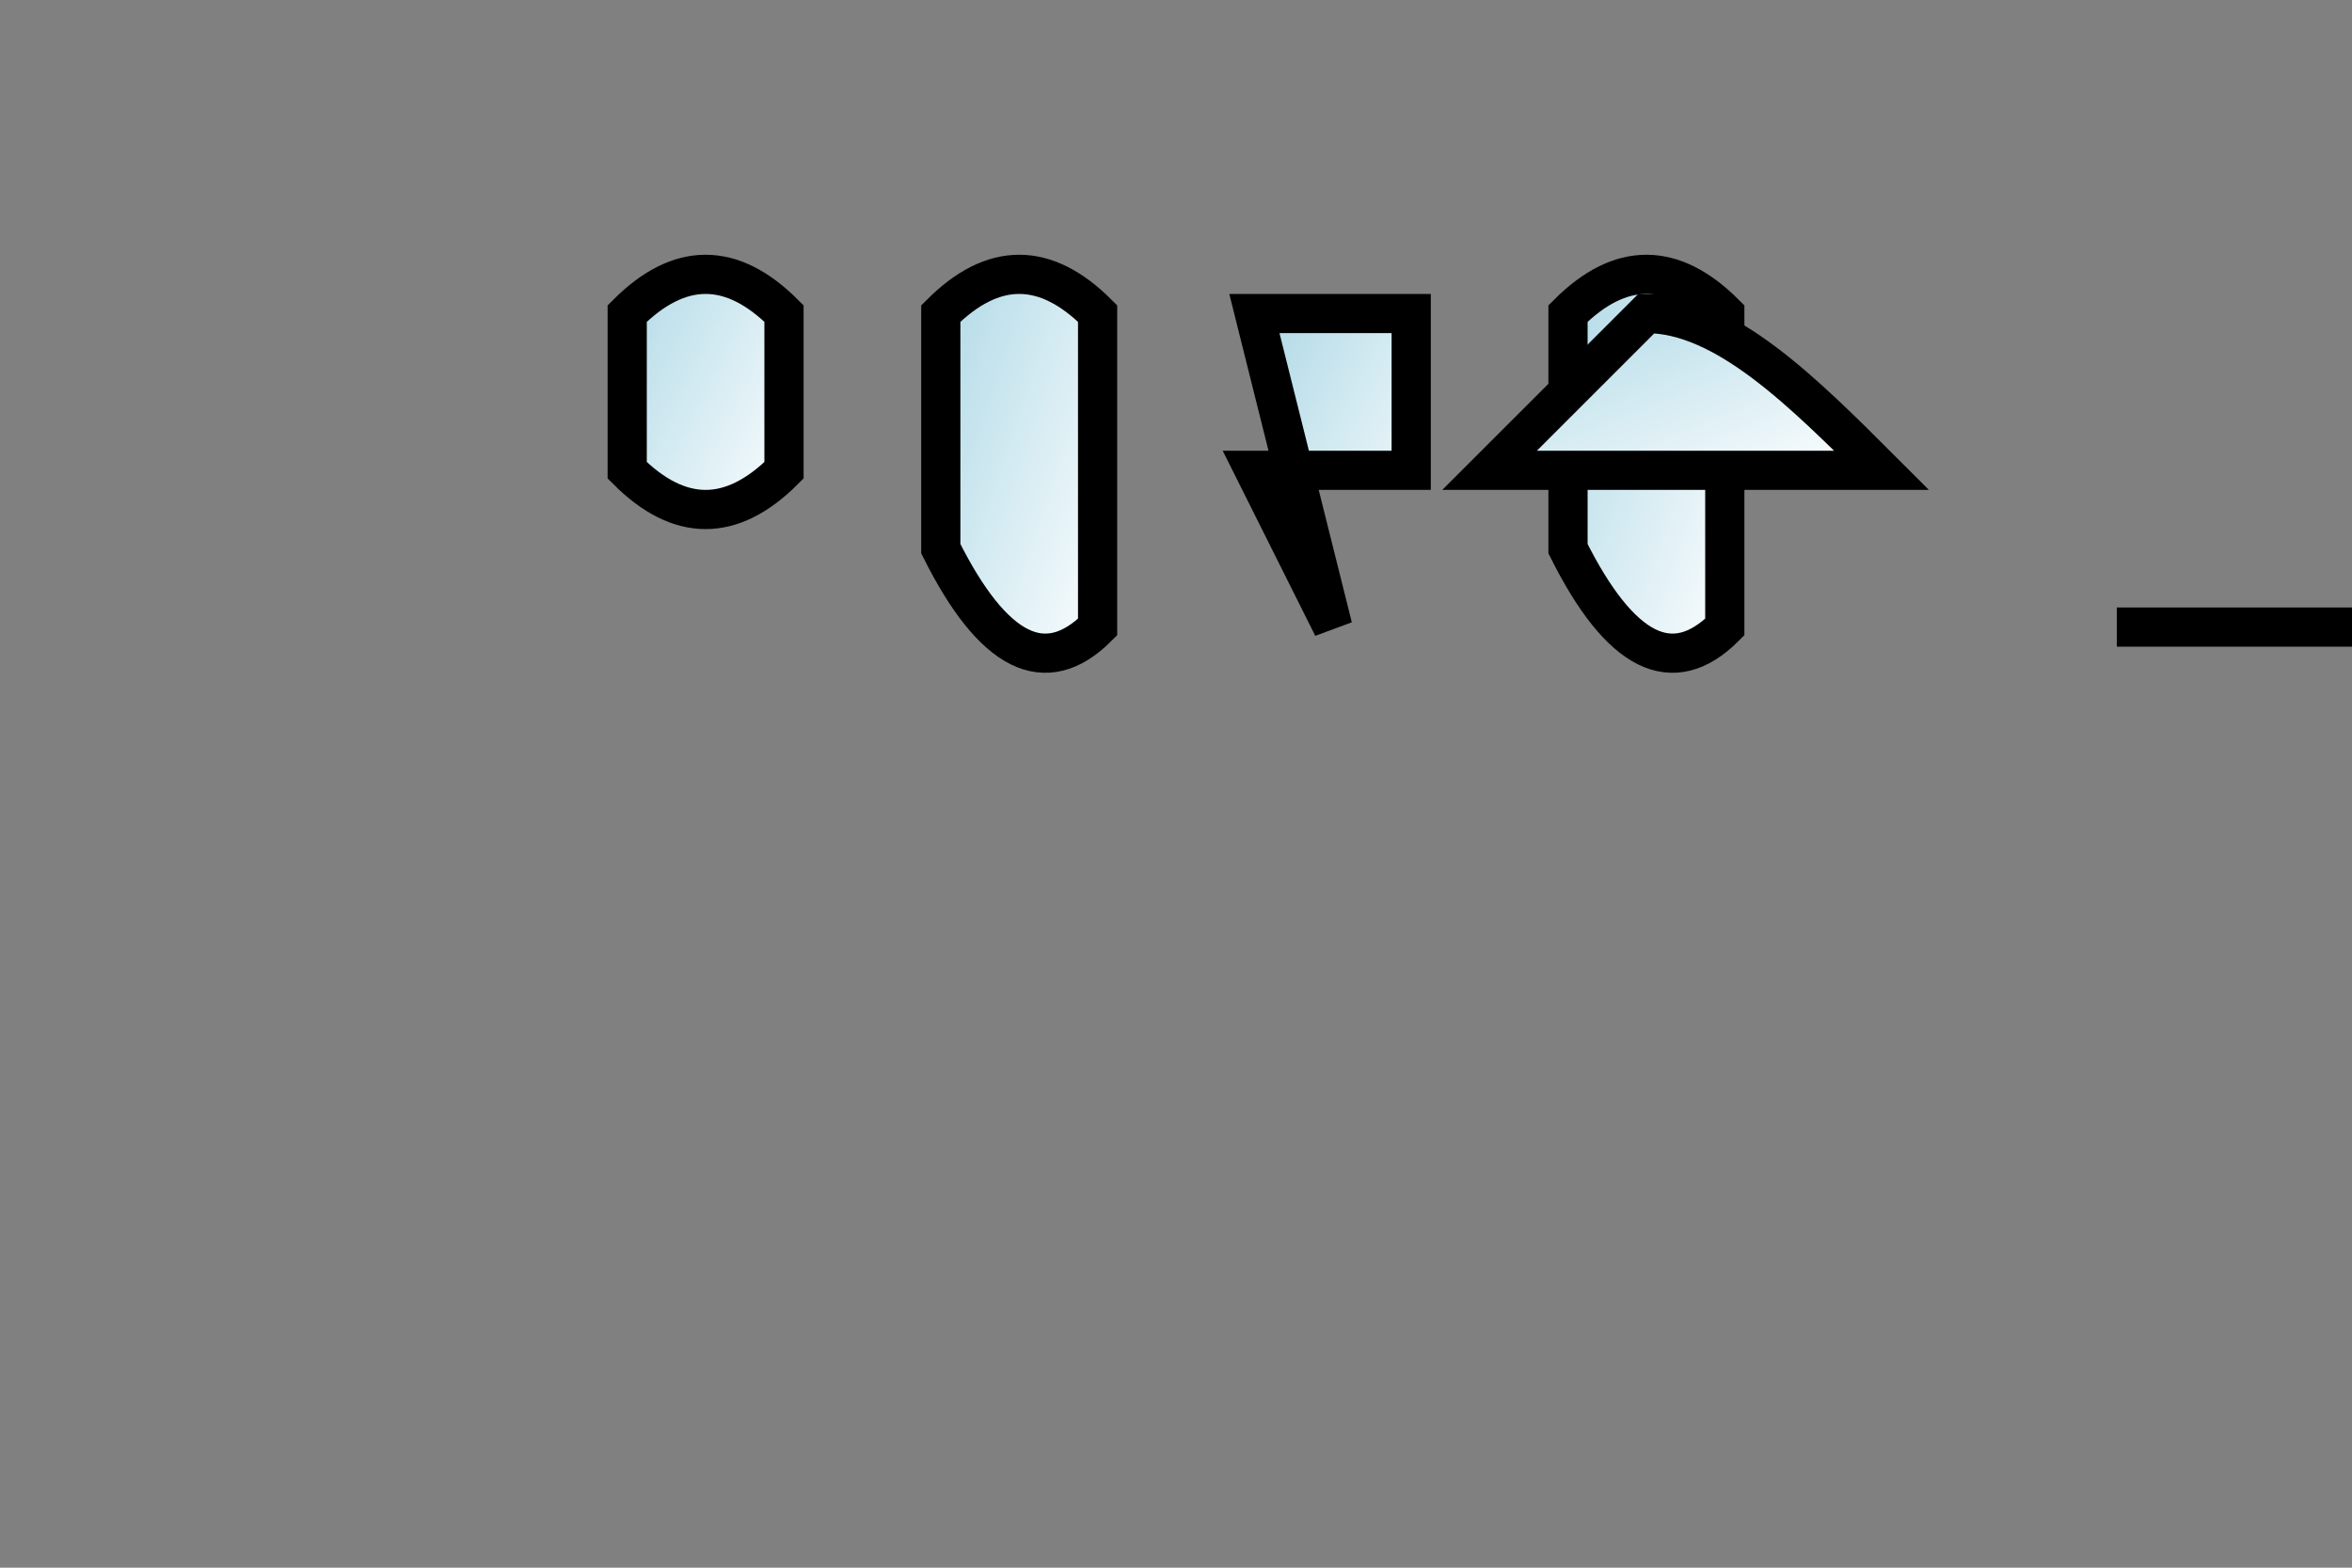 <svg width="300" height="200" xmlns="http://www.w3.org/2000/svg">
  <rect width="100%" height="100%" fill="#808080" stroke="none"/>
  <defs>
    <linearGradient id="grad1" x1="0%" y1="0%" x2="100%" y2="100%">
      <stop offset="0%" style="stop-color:rgb(173,216,230);stop-opacity:1" />
      <stop offset="100%" style="stop-color:rgb(255,255,255);stop-opacity:1" />
    </linearGradient>
  </defs>

  <!-- P -->
  <path d="M80 40 Q90 30 100 40 L100 60 Q90 70 80 60 Z"
        stroke-width="5" stroke="black"
        fill="url(#grad1)" />

  <!-- e -->
  <path d="M120 40 Q130 30 140 40 L140 80 Q130 90 120 70 Z"
        stroke-width="5" stroke="black"
        fill="url(#grad1)" />

  <!-- n -->
  <path d="M160 40 H180 V60 H160 L170 80 Z"
        stroke-width="5" stroke="black"
        fill="url(#grad1)" />

  <!-- g -->
  <path d="M200 40 Q210 30 220 40 V80 Q210 90 200 70 Z"
        stroke-width="5" stroke="black"
        fill="url(#grad1)" />

  <!-- u -->
  <path d="M240 60 C230 50, 220 40, 210 40 Q200 50 190 60 Z"
        stroke-width="5" stroke="black"
        fill="url(#grad1)" />

  <!-- i -->
  <path d="M270 80 L300 80"
        stroke-width="5" stroke="black"
        fill="url(#grad1)" />
</svg>